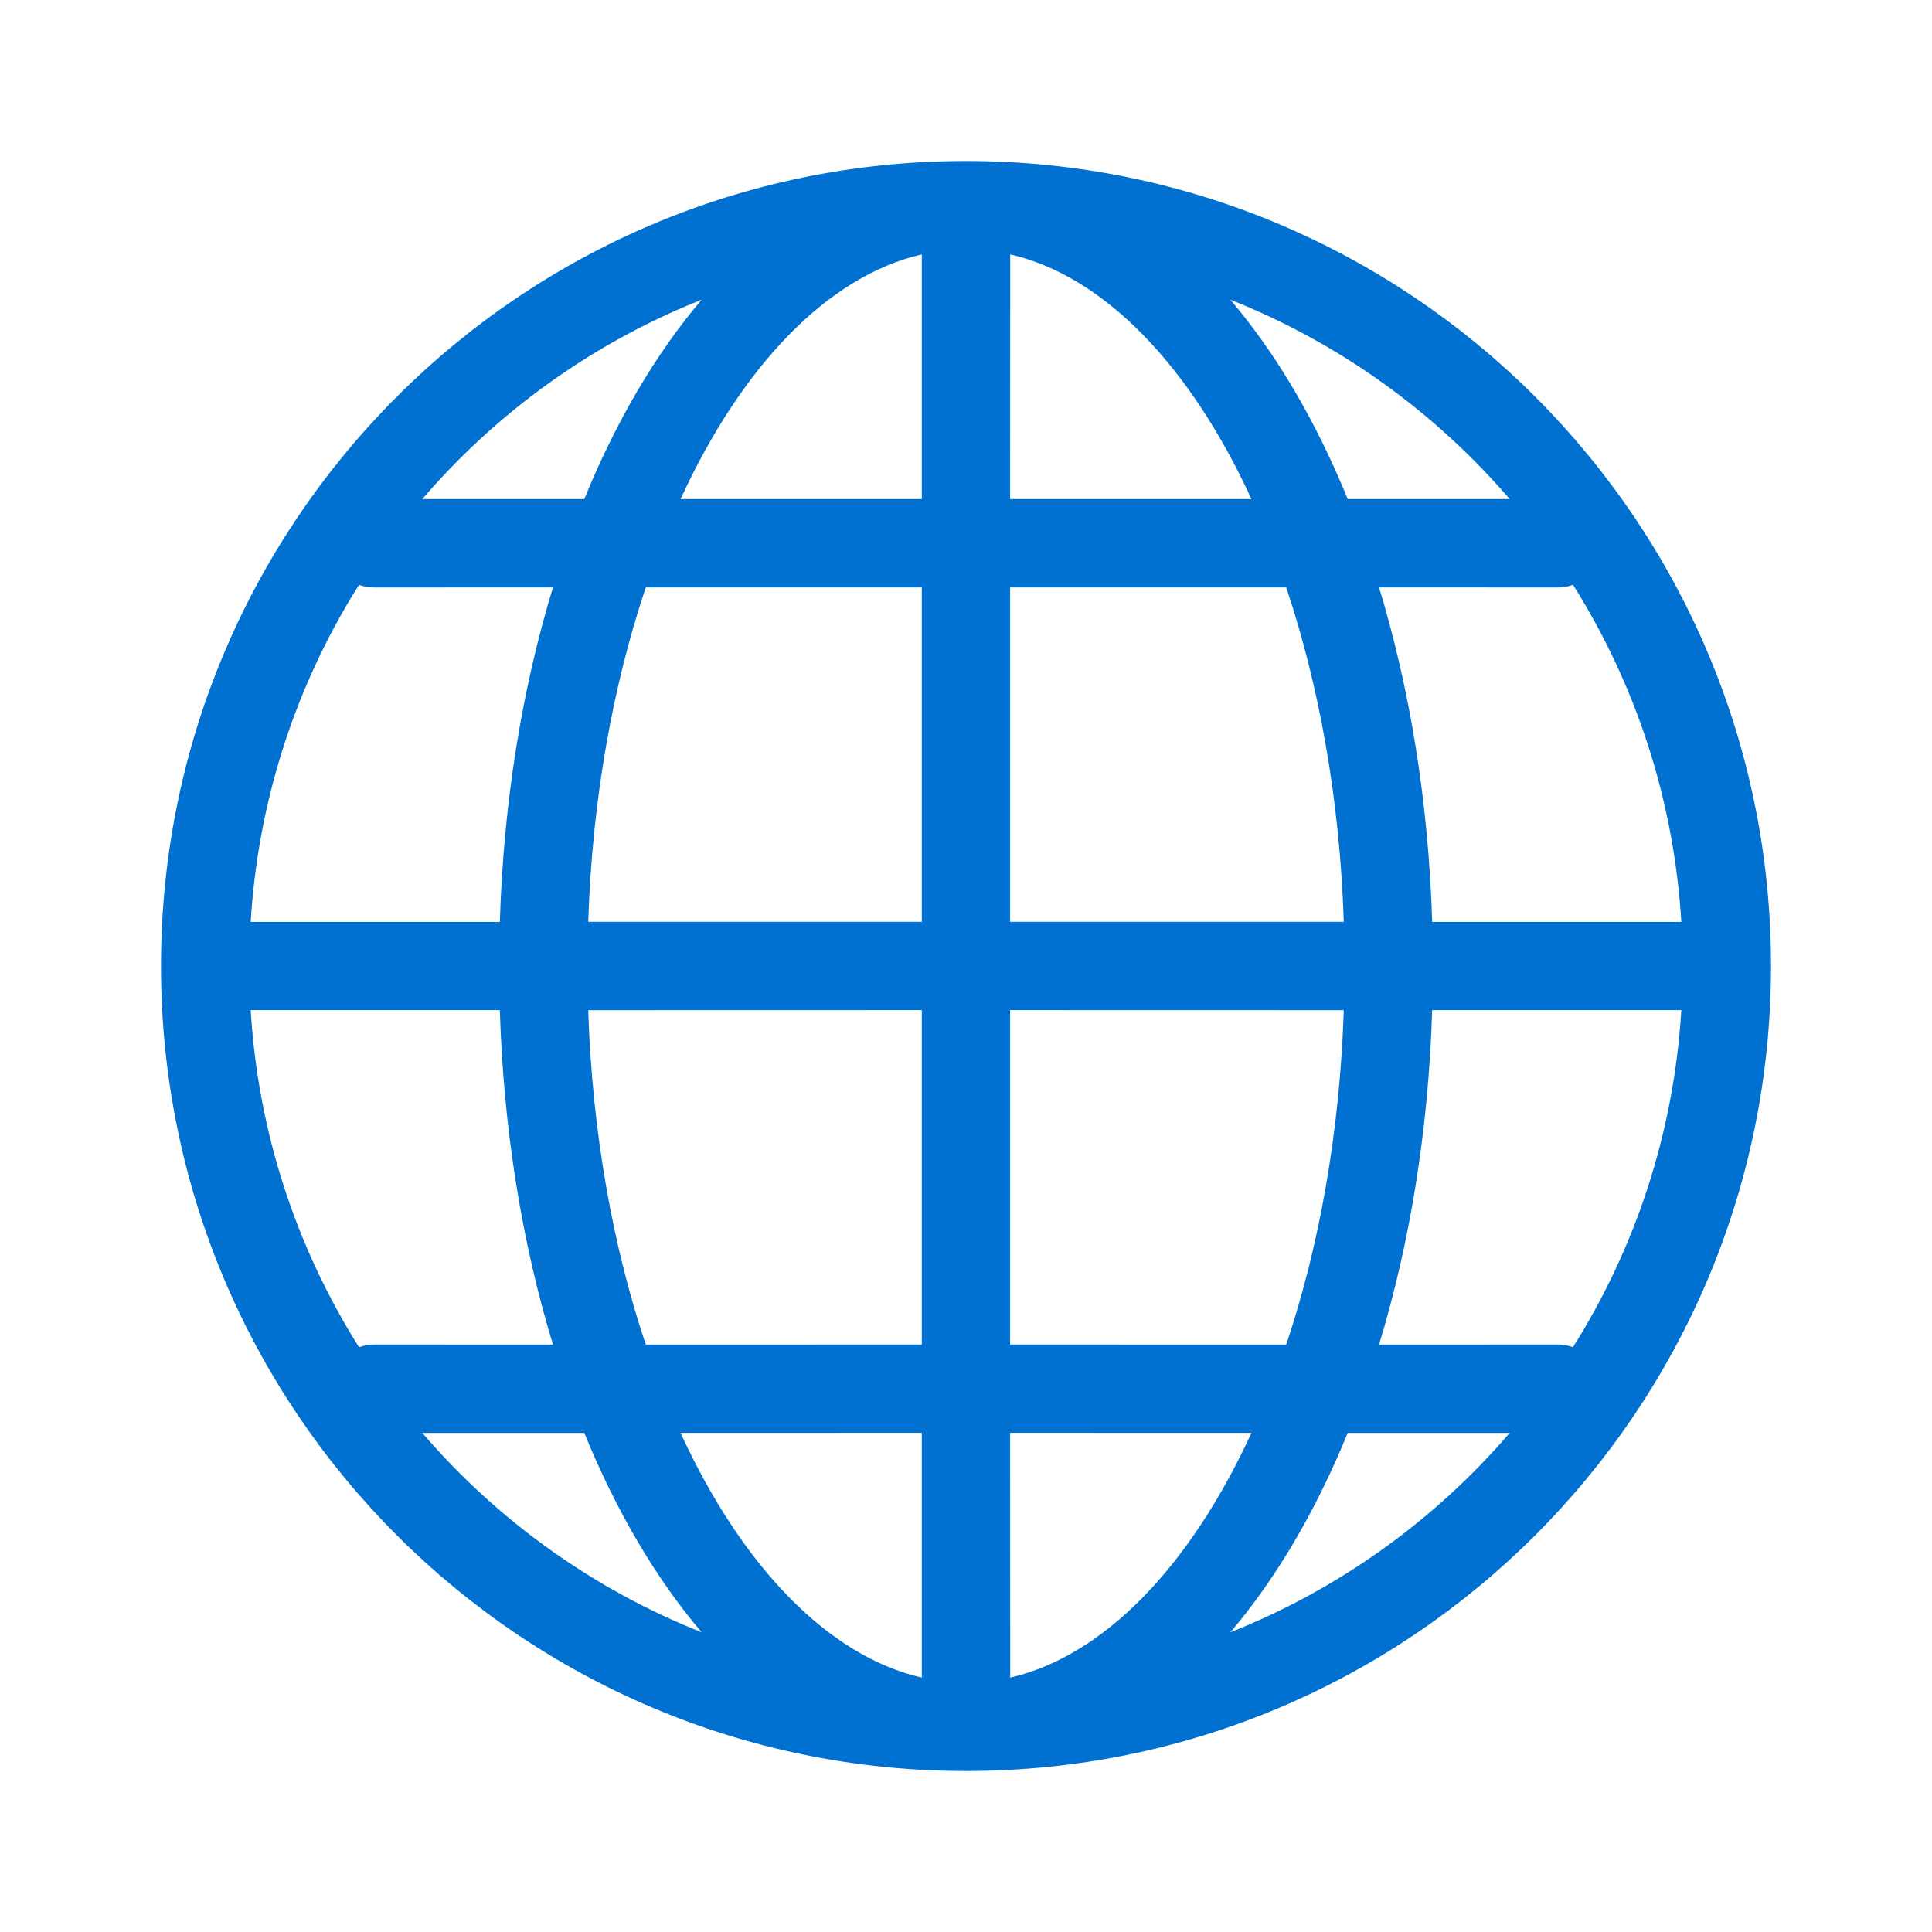 <svg width="24" height="24" viewBox="0 0 24 24" fill="none" xmlns="http://www.w3.org/2000/svg">
<path fill-rule="evenodd" clip-rule="evenodd" d="M12 2C17.523 2 22 6.477 22 12C22 17.523 17.523 22 12 22C6.477 22 2 17.523 2 12C2 6.477 6.477 2 12 2ZM11.451 17.799L8.454 17.8C9.213 19.45 10.28 20.57 11.451 20.84L11.451 17.799ZM12.548 17.799L12.549 20.84C13.72 20.57 14.787 19.45 15.546 17.8L12.548 17.799ZM7.258 17.8L5.246 17.8C6.177 18.884 7.366 19.741 8.716 20.277C8.146 19.607 7.653 18.767 7.258 17.8ZM18.754 17.8L16.742 17.8C16.347 18.767 15.854 19.607 15.284 20.277C16.634 19.741 17.823 18.884 18.754 17.8ZM6.209 12.548L3.114 12.548C3.207 14.081 3.688 15.509 4.46 16.736C4.519 16.714 4.583 16.702 4.649 16.702L6.869 16.703C6.487 15.45 6.255 14.04 6.209 12.548ZM20.886 12.548L17.791 12.548C17.745 14.04 17.513 15.45 17.131 16.703L19.351 16.702C19.417 16.702 19.481 16.714 19.54 16.735C20.312 15.509 20.793 14.081 20.886 12.548ZM11.451 12.548L7.307 12.549C7.357 14.073 7.614 15.487 8.022 16.703L11.451 16.702V12.548ZM16.693 12.549L12.548 12.548V16.702L15.978 16.703C16.386 15.487 16.643 14.073 16.693 12.549ZM4.46 7.265L4.354 7.436C3.644 8.623 3.203 9.99 3.114 11.452L6.209 11.452C6.255 9.96 6.487 8.55 6.869 7.297L4.649 7.298C4.583 7.298 4.519 7.286 4.46 7.265ZM11.451 7.297L8.022 7.297C7.614 8.513 7.357 9.927 7.307 11.451L11.451 11.451V7.297ZM15.978 7.297L12.548 7.297V11.451L16.693 11.451C16.643 9.927 16.386 8.513 15.978 7.297ZM19.54 7.264L19.524 7.27C19.47 7.288 19.412 7.298 19.351 7.298L17.131 7.297C17.513 8.55 17.745 9.96 17.791 11.452L20.886 11.452C20.793 9.919 20.312 8.49 19.54 7.264ZM8.716 3.723L8.535 3.797C7.259 4.336 6.135 5.165 5.246 6.2L7.258 6.2C7.653 5.233 8.146 4.393 8.716 3.723ZM8.454 6.2L11.451 6.2L11.451 3.16C10.28 3.43 9.213 4.55 8.454 6.2ZM12.549 3.16L12.548 6.2L15.546 6.2C14.787 4.55 13.72 3.43 12.549 3.16ZM15.284 3.723L15.382 3.841C15.911 4.49 16.37 5.289 16.742 6.2L18.754 6.2C17.823 5.116 16.634 4.259 15.284 3.723Z" fill="#0071D1"/>
</svg>
